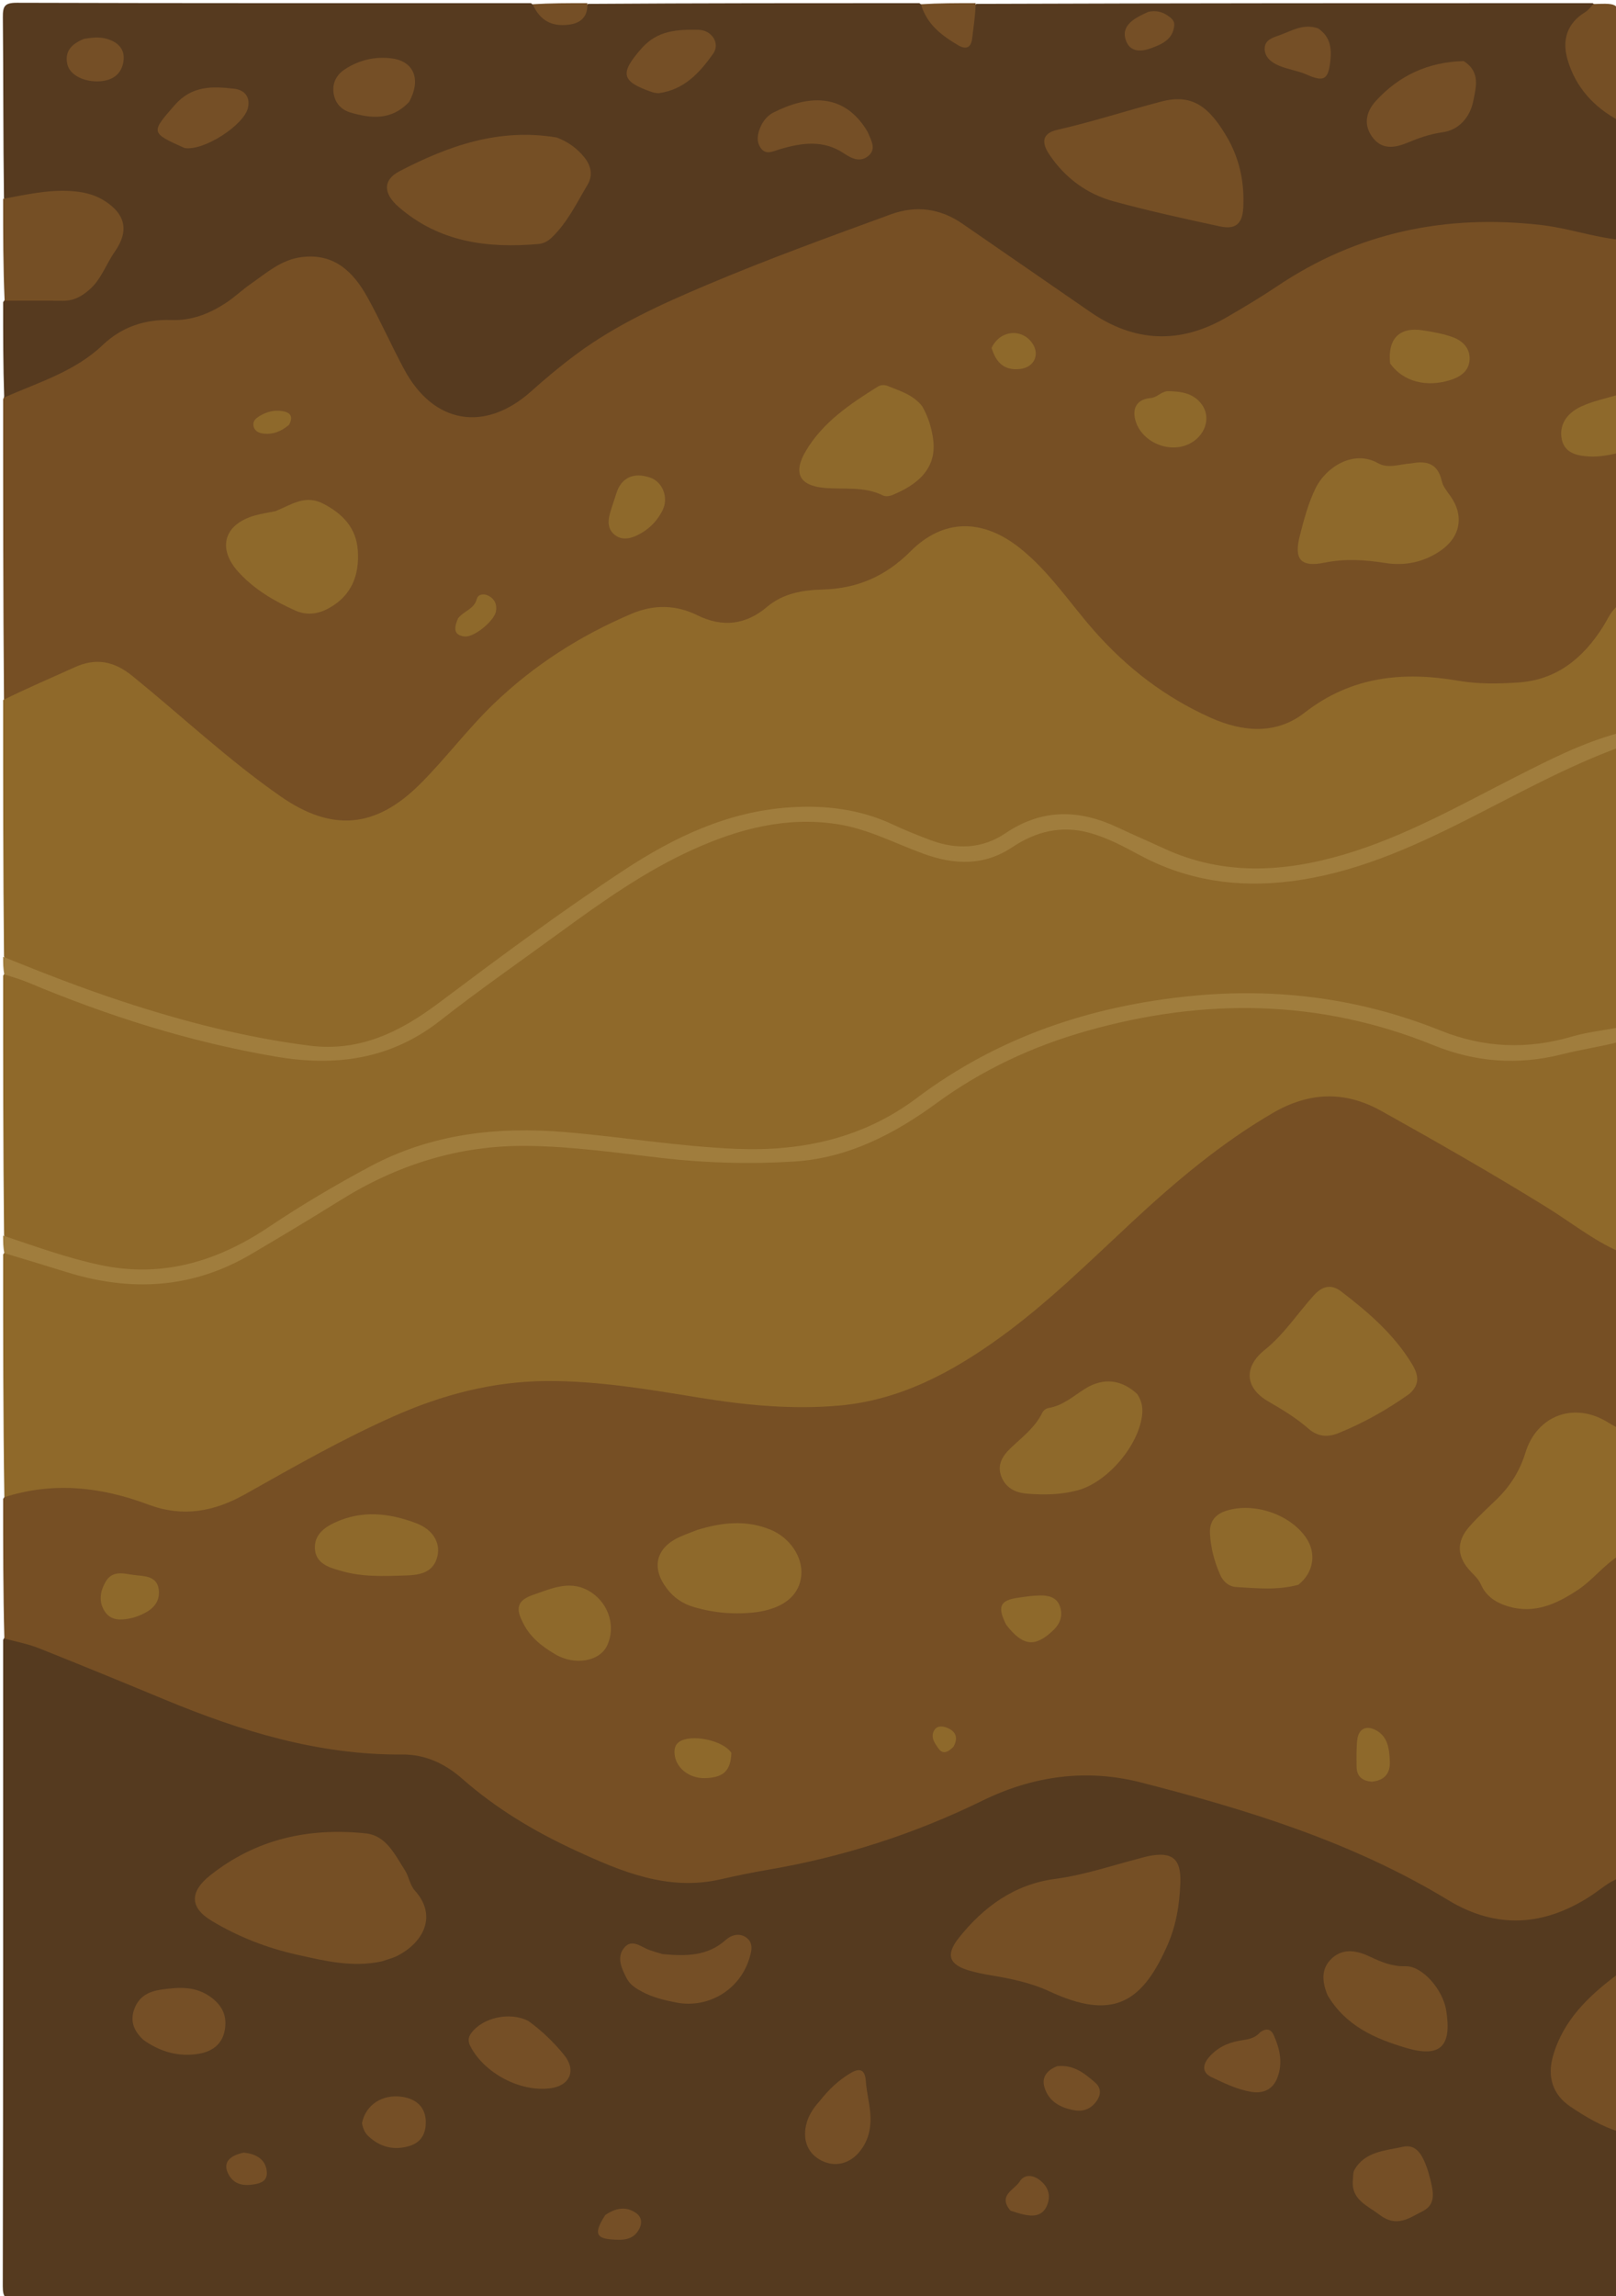 <svg version="1.1" id="Layer_1" xmlns="http://www.w3.org/2000/svg" xmlns:xlink="http://www.w3.org/1999/xlink" x="0px" y="0px"
	 width="100%" viewBox="0 0 516 733" enable-background="new 0 0 516 733" xml:space="preserve">
<path fill="#553A1F" opacity="1" stroke="none" 
	d="
M516.716,599.718 
	C517,609.688 517,619.375 517,629.531 
	C514.768,634.988 510.509,638.306 506.976,642.229 
	C503.4,646.2 500.398,650.547 498.802,655.724 
	C496.707,662.52 498.368,667.184 504.325,671.125 
	C506.12,672.312 507.929,673.496 509.857,674.459 
	C512.66,675.858 515.073,677.651 516.761,680.762 
	C517,697.324 516.881,713.65 517.098,729.971 
	C517.143,733.337 516.514,734.102 513.032,734.099 
	C387.602,733.981 262.173,734 136.743,734 
	C92.935,734 49.126,733.957 5.317,734.084 
	C1.9,734.094 0.878,733.618 0.887,729.822 
	C1.042,661.194 1,592.565 1,523.469 
	C2.561,520.638 4.717,520.848 7.041,521.54 
	C13.753,523.54 20.313,525.962 26.765,528.67 
	C47.954,537.562 68.856,547.172 91.26,552.884 
	C102.481,555.745 113.886,557.258 125.352,557.312 
	C135.123,557.358 143.356,560.381 150.463,566.656 
	C166.397,580.726 185.363,589.145 205.017,596.295 
	C212.93,599.174 221.14,598.882 229.21,597.243 
	C248.134,593.4 267.252,590.354 285.557,583.856 
	C294.212,580.784 302.625,577.079 310.808,573.037 
	C331.361,562.884 352.352,562.164 373.98,568.495 
	C394.771,574.582 415.43,581.031 435.43,589.452 
	C444.367,593.215 452.996,597.647 461.11,602.827 
	C477.861,613.52 493.743,612.228 509.54,601.059 
	C511.461,599.7 513.404,596.786 516.716,599.718 
z"/>
<path fill="#764F24" opacity="1" stroke="none" 
	d="
M517,599.531 
	C513.463,600.817 510.861,603.304 507.953,605.195 
	C492.995,614.923 477.804,615.91 462.356,606.523 
	C431.94,588.042 398.376,577.706 364.269,568.985 
	C346.886,564.54 329.866,566.881 313.695,574.804 
	C292.009,585.428 269.261,592.745 245.457,596.823 
	C240.371,597.695 235.303,598.716 230.276,599.878 
	C213.35,603.79 198.484,597.5 183.696,590.671 
	C170.623,584.634 158.394,577.326 147.535,567.759 
	C142.156,563.021 135.784,560.015 128.456,560.074 
	C101.74,560.288 76.884,552.621 52.562,542.528 
	C39.183,536.976 25.785,531.467 12.327,526.112 
	C8.948,524.767 5.303,524.088 1.39,523.051 
	C1,508.312 1,493.625 1,478.469 
	C4.768,472.633 10.723,473.124 16.154,472.567 
	C27.697,471.383 38.718,474.242 49.418,478.035 
	C58.452,481.237 66.723,480.157 74.889,475.685 
	C84.53,470.407 94.102,465.005 103.833,459.886 
	C121.879,450.393 140.134,441.31 160.737,439.09 
	C174.658,437.59 188.673,438.008 202.561,440.117 
	C217.538,442.391 232.449,445.137 247.56,446.444 
	C274.177,448.747 297.37,440.072 318.403,424.385 
	C333.261,413.304 346.559,400.461 360.076,387.854 
	C373.856,375.003 388.241,362.999 404.557,353.294 
	C417.48,345.608 429.863,345.385 442.817,352.549 
	C464.682,364.64 486.31,377.124 507.225,390.805 
	C510.778,393.129 514.659,395.229 516.743,399.729 
	C517,418.354 517,436.708 517,455.531 
	C515.481,458.414 513.815,457.499 511.976,456.35 
	C507.807,453.746 503.349,453.16 498.579,454.536 
	C494.422,455.735 491.434,458.121 490.319,462.371 
	C488.131,470.71 483.404,477.37 477.105,483.072 
	C475.383,484.631 473.708,486.258 472.192,488.027 
	C468.276,492.598 468.307,495.829 472.297,500.315 
	C473.18,501.306 474.16,502.206 474.912,503.317 
	C479.843,510.6 484.737,512.298 493.196,509.858 
	C500.348,507.795 505.472,502.787 510.91,498.146 
	C512.353,496.914 513.674,493.667 516.749,496.749 
	C517,531.021 517,565.042 517,599.531 
z"/>
<path fill="#764F24" opacity="1" stroke="none" 
	d="
M1.273,223.271 
	C1,191.312 1,159.625 1,127.469 
	C2.528,123.49 5.578,121.957 8.942,120.73 
	C17.789,117.503 25.893,112.969 32.948,106.679 
	C38.585,101.654 45.316,99.4 52.689,99.583 
	C61.002,99.79 67.991,96.94 74.249,91.774 
	C77.722,88.909 81.442,86.387 85.137,83.821 
	C95.456,76.653 108.858,77.749 116.708,89.101 
	C121.975,96.717 125.339,105.237 129.558,113.347 
	C131.896,117.843 134.653,121.946 138.445,125.301 
	C144.523,130.677 151.27,131.879 158.842,128.665 
	C164.034,126.461 168.006,122.696 172.147,119.078 
	C187.129,105.988 204.499,97.103 222.706,89.332 
	C240.499,81.737 258.764,75.447 276.707,68.29 
	C281.013,66.572 285.354,64.914 290.101,64.465 
	C298.781,63.645 305.905,66.886 312.818,71.751 
	C325.075,80.378 337.313,89.035 349.709,97.466 
	C362.91,106.445 376.27,106.941 390.128,99.135 
	C397.249,95.124 404.096,90.681 411.017,86.357 
	C430.309,74.305 451.212,68.259 474.023,68.418 
	C484.563,68.491 494.993,68.979 505.256,71.45 
	C509.274,72.417 513.461,73.125 516.725,76.725 
	C517,93.021 517,109.042 517,125.531 
	C514.488,128.712 511.624,130.855 507.943,131.735 
	C506.474,132.087 505.128,132.752 504.03,133.812 
	C502.532,135.259 501.507,136.959 501.992,139.127 
	C502.492,141.358 504.272,142.258 506.279,142.798 
	C508.236,143.325 510.238,143.323 512.201,142.955 
	C514.018,142.614 515.426,143.066 516.764,144.765 
	C517,160.688 517,176.375 517,192.531 
	C515.074,200.596 511.135,206.879 505.146,211.998 
	C498.969,217.277 492.023,220.309 483.85,220.51 
	C473.844,220.757 463.904,220.102 453.982,218.817 
	C443.133,217.412 433.18,219.763 424.134,226.092 
	C419.23,229.524 414.172,232.85 408.244,234.308 
	C399.752,236.396 391.767,234.481 384.033,230.911 
	C367.51,223.284 354.289,211.666 342.795,197.7 
	C336.801,190.417 331.36,182.624 323.684,176.731 
	C313.347,168.795 302.325,168.334 293.007,177.5 
	C284.311,186.053 274.553,190.672 262.356,190.853 
	C255.778,190.95 249.807,193.29 244.342,197.348 
	C238.063,202.011 230.832,203.199 223.587,199.592 
	C214.12,194.878 205.278,196.611 196.325,201.04 
	C175.05,211.565 157.328,226.37 142.625,244.914 
	C139.097,249.363 135.203,253.528 130.677,256.93 
	C117.185,267.07 104.055,266.957 89.07,257.145 
	C76.335,248.807 65.603,238.012 53.665,228.701 
	C49.334,225.323 45.091,221.826 40.975,218.189 
	C35.914,213.718 30.438,212.874 24.348,215.801 
	C18.492,218.615 12.391,220.863 6.453,223.492 
	C4.89,224.184 3.197,225.621 1.273,223.271 
z"/>
<path fill="#563A1F" opacity="1" stroke="none" 
	d="
M517,76.531 
	C508.623,75.646 500.587,72.793 492.091,71.822 
	C461.64,68.345 433.448,74.149 407.816,91.367 
	C402.567,94.893 397.116,98.134 391.643,101.307 
	C376.753,109.941 362.198,109.333 348.022,99.511 
	C334.47,90.121 320.87,80.8 307.313,71.418 
	C300.191,66.489 292.429,65.51 284.457,68.424 
	C264.749,75.628 245.024,82.779 225.68,90.962 
	C211.065,97.145 196.68,103.661 183.885,113.169 
	C178.946,116.839 174.202,120.803 169.616,124.908 
	C154.892,138.087 138.473,135.388 129.086,117.962 
	C124.98,110.34 121.491,102.38 117.283,94.819 
	C112.745,86.666 106.592,80.69 96.117,82.102 
	C89.658,82.973 85.012,87.192 79.986,90.688 
	C77.256,92.588 74.834,94.943 72.051,96.752 
	C66.811,100.157 61.21,102.383 54.706,102.163 
	C46.414,101.882 38.951,104.27 32.784,110.15 
	C23.965,118.56 12.458,121.998 1.337,126.881 
	C1,116.979 1,106.958 1,96.469 
	C2.428,94.141 4.317,93.452 6.647,93.49 
	C10.138,93.546 13.635,93.425 17.126,93.492 
	C22.224,93.589 26.168,91.46 29.087,87.452 
	C31.434,84.231 33.319,80.693 35.261,77.221 
	C37.25,73.666 36.164,70.439 33.273,67.802 
	C30.181,64.982 26.392,63.923 22.304,63.596 
	C17.102,63.181 12.02,64.12 6.915,64.814 
	C4.932,65.084 2.945,65.58 1.267,63.267 
	C1,43.87 1.096,24.738 0.914,5.61 
	C0.88,2.079 1.367,0.874 5.374,0.886 
	C59.937,1.055 114.5,1 169.531,1 
	C175.634,5.877 182.709,6.85 187.764,1.236 
	C223.021,1 258.042,1 293.531,1 
	C297.009,3.139 299.192,6.17 302.012,8.491 
	C305.154,11.076 306.94,10.61 308.224,6.838 
	C308.941,4.735 309.836,2.896 311.766,1.235 
	C377.354,1 442.708,1 508.531,1 
	C510.694,2.407 511.136,3.518 509.069,5.301 
	C501.237,12.062 500.752,17.435 506.742,25.855 
	C509.836,30.203 514.337,33.458 516.756,38.755 
	C517,51.354 517,63.708 517,76.531 
z"/>
<path fill="#8F692A" opacity="1" stroke="none" 
	d="
M1,223.469 
	C8.635,219.672 16.31,216.434 23.892,212.988 
	C30.735,209.878 36.485,211.081 42.336,215.833 
	C58.101,228.636 72.919,242.618 89.631,254.242 
	C105.985,265.616 119.923,264.405 134.024,250.388 
	C142.29,242.171 149.244,232.754 157.678,224.65 
	C170.587,212.245 185.365,202.828 201.762,195.884 
	C208.682,192.954 215.812,193.02 222.602,196.373 
	C230.704,200.374 238.128,199.48 244.912,193.741 
	C250.112,189.341 256.385,188.364 262.695,188.189 
	C273.782,187.881 282.816,183.932 290.716,176.014 
	C301.292,165.415 313.848,165.571 325.645,174.953 
	C335.043,182.428 341.515,192.417 349.297,201.266 
	C359.818,213.228 372.114,222.657 386.619,229.133 
	C396.805,233.68 407.456,234.604 416.566,227.508 
	C431.51,215.866 448.023,214.268 465.758,217.323 
	C472.04,218.406 478.405,218.283 484.707,217.877 
	C497.094,217.077 505.585,210.037 511.939,199.929 
	C513.351,197.684 514.298,195.124 516.731,193.201 
	C517,206.354 517,219.708 517,233.531 
	C515.518,235.557 514.16,237.115 511.989,237.971 
	C495.57,244.444 480.134,252.97 464.385,260.857 
	C448.418,268.853 432.077,275.872 414.184,278.668 
	C394.614,281.725 376.565,277.665 359.572,268.011 
	C351.308,263.317 342.449,261.347 333.141,262.745 
	C328.824,263.394 325.127,266.401 321.376,268.668 
	C313.526,273.413 305.448,273.494 297.055,270.82 
	C290.036,268.584 283.71,264.543 276.645,262.532 
	C258.927,257.488 241.762,260.108 224.933,266.819 
	C210.325,272.645 197.291,281.27 184.72,290.385 
	C168.652,302.036 152.582,313.703 136.668,325.576 
	C124.777,334.447 111.325,337.974 96.617,336.021 
	C65.701,331.915 36.303,322.418 7.604,310.53 
	C5.116,309.499 2.835,308.15 1.278,305.302 
	C1,277.979 1,250.958 1,223.469 
z"/>
<path fill="#8F692A" opacity="1" stroke="none" 
	d="
M517,399.531 
	C508.756,395.936 501.59,390.156 493.811,385.344 
	C476.527,374.655 458.897,364.583 441.16,354.685 
	C429.35,348.095 417.95,348.521 406.155,355.433 
	C389.632,365.116 375.191,377.327 361.274,390.269 
	C347.742,402.851 334.587,415.869 319.587,426.756 
	C304.172,437.943 287.656,446.854 268.297,448.657 
	C253.13,450.069 238.049,448.572 223.032,446.125 
	C206.941,443.502 190.895,440.745 174.443,440.857 
	C157.244,440.974 141.216,445.237 125.674,452.126 
	C109.354,459.361 93.879,468.21 78.353,476.941 
	C68.366,482.557 58.4,484.436 47.297,480.271 
	C32.47,474.709 17.254,472.869 1.388,477.935 
	C1,452.312 1,426.625 1,400.469 
	C2.586,398.018 4.077,398.055 6.667,398.875 
	C19.742,403.013 32.662,407.655 46.781,407.635 
	C60.458,407.615 72.284,402.569 83.54,395.838 
	C98.177,387.086 112.186,377.243 127.94,370.477 
	C138.708,365.852 150.108,364.019 161.754,363.5 
	C180.866,362.65 199.615,366.327 218.53,367.964 
	C238.213,369.668 257.876,370.525 276.709,362.576 
	C282.968,359.933 288.812,356.534 294.198,352.491 
	C320.024,333.104 349.433,323.13 381.199,320.16 
	C406.248,317.817 430.904,320.418 454.561,329.81 
	C459.766,331.877 465.204,333.335 470.569,334.969 
	C480.408,337.965 490.059,336.007 499.649,333.782 
	C503.83,332.812 508.081,332.24 512.246,331.206 
	C513.69,330.847 515.292,330.849 516.675,332.669 
	C517,355.021 517,377.042 517,399.531 
z"/>
<path fill="#8F692A" opacity="1" stroke="none" 
	d="
M1.297,394.333 
	C1,366.646 1,339.292 1,311.469 
	C2.522,308.944 4.264,308.92 6.546,309.922 
	C33.194,321.622 60.872,330.104 89.492,335.217 
	C106.564,338.267 122.671,336.091 137.3,325.191 
	C155.812,311.398 174.318,297.566 193.381,284.523 
	C208.993,273.841 225.311,264.649 244.235,261.137 
	C259.588,258.287 274.245,260.297 288.221,267.291 
	C291.631,268.997 295.232,270.334 298.867,271.367 
	C306.571,273.557 314.33,273.442 321.114,268.753 
	C334.217,259.694 346.995,261.054 360.221,268.523 
	C385.836,282.986 412.098,282.17 439.048,272.014 
	C461.37,263.603 481.575,250.906 503.387,241.521 
	C506.316,240.261 509.277,239.113 512.272,238.04 
	C513.654,237.546 515.12,236.822 516.683,238.686 
	C517,268.354 517,297.708 517,327.531 
	C515.305,329.997 513.149,331.143 510.565,331.537 
	C502.411,332.78 494.51,335.236 486.241,336.095 
	C479.983,336.745 474.136,335.921 468.222,334.263 
	C456.208,330.895 444.869,325.505 432.515,323.072 
	C401.941,317.052 371.866,318.652 342.202,328.064 
	C324.477,333.689 308.029,341.821 293.186,353.148 
	C278.185,364.597 260.791,369.107 242.293,369.134 
	C222.894,369.161 203.698,366.244 184.454,363.979 
	C154.125,360.409 126.352,367.509 101.054,384.828 
	C90.921,391.765 80.436,398.2 69.004,403.057 
	C55.726,408.699 42.357,408.369 28.682,405.51 
	C21.408,403.989 14.475,401.335 7.405,399.158 
	C5.159,398.466 2.689,397.243 1.297,394.333 
z"/>
<path fill="#A07D3D" opacity="1" stroke="none" 
	d="
M517,238.583 
	C499.903,244.867 484.181,253.681 468.123,261.782 
	C450.224,270.811 432.013,278.913 411.791,281.365 
	C394.92,283.411 378.902,281.063 363.865,272.946 
	C358.726,270.171 353.575,267.434 347.909,265.863 
	C338.934,263.373 330.772,265.416 323.207,270.459 
	C314.183,276.474 304.731,276.101 294.991,272.572 
	C285.778,269.235 277.069,264.542 267.169,263.057 
	C251.021,260.634 236.042,264.548 221.562,271.055 
	C205.968,278.063 192.109,287.946 178.37,297.975 
	C165.719,307.209 152.841,316.156 140.526,325.819 
	C124.764,338.187 107.218,340.552 88.109,337.304 
	C60.682,332.643 34.4,324.305 8.813,313.562 
	C6.519,312.598 4.105,311.92 1.374,311.055 
	C1,309.286 1,307.571 1,305.428 
	C13.514,310.484 26.223,315.464 39.209,319.719 
	C58.713,326.111 78.511,331.219 98.924,333.805 
	C114.837,335.821 127.81,329.379 140.009,320.229 
	C159.461,305.64 178.978,291.111 199.284,277.741 
	C215.262,267.222 232.416,259.083 251.96,257.74 
	C263.393,256.954 274.546,258.258 285.095,263.204 
	C289.01,265.04 293.04,266.651 297.09,268.172 
	C305.398,271.29 313.661,270.98 321.042,265.992 
	C332.82,258.032 344.696,258.362 357.027,264.203 
	C361.841,266.484 366.75,268.565 371.584,270.807 
	C390.508,279.582 409.798,278.489 429.173,272.772 
	C448.804,266.981 466.499,256.852 484.614,247.664 
	C494.856,242.47 505.102,237.232 516.622,234.055 
	C517,235.389 517,236.778 517,238.583 
z"/>
<path fill="#A07D3D" opacity="1" stroke="none" 
	d="
M1,394.428 
	C11.134,397.817 21.301,401.527 31.925,403.798 
	C51.787,408.045 69.451,402.677 85.896,391.639 
	C96.271,384.674 107.021,378.335 118.048,372.427 
	C137.739,361.878 158.861,359.562 180.623,361.401 
	C198.865,362.943 216.976,366.012 235.288,366.739 
	C256.134,367.566 275.629,363.361 292.739,350.506 
	C318.619,331.062 348.101,321.162 380.092,317.966 
	C407.616,315.217 434.302,318.66 459.945,328.958 
	C473.872,334.551 487.694,335.076 501.974,330.882 
	C506.586,329.527 511.439,328.989 516.591,328.039 
	C517,329.389 517,330.778 517,332.583 
	C510.951,334.156 504.826,335.015 498.867,336.527 
	C484.802,340.095 471.184,339.13 457.756,333.669 
	C421.428,318.896 384.402,318.52 347.073,329.082 
	C329.831,333.961 313.68,341.453 299.12,352.096 
	C285.457,362.084 270.727,369.712 253.51,370.784 
	C239.546,371.653 225.582,371.279 211.619,369.685 
	C197.245,368.043 182.933,365.955 168.363,365.794 
	C146.434,365.553 126.729,371.848 108.355,383.342 
	C99.038,389.171 89.597,394.805 80.129,400.387 
	C61.433,411.409 41.718,412.42 21.314,406.103 
	C14.804,404.087 8.294,402.072 1.392,400.028 
	C1,398.286 1,396.571 1,394.428 
z"/>
<path fill="#8F692A" opacity="1" stroke="none" 
	d="
M517,496.531 
	C511.982,499.743 508.513,504.424 503.796,507.546 
	C497.11,511.972 490.114,515.228 481.827,512.865 
	C477.881,511.74 474.576,509.731 472.803,505.674 
	C472.167,504.219 470.893,502.996 469.756,501.816 
	C465.177,497.064 464.854,492.237 469.226,487.264 
	C471.96,484.155 475.064,481.368 478.034,478.469 
	C482.279,474.325 485.317,469.469 487.062,463.775 
	C490.736,451.789 502.649,447.385 513.344,454.003 
	C514.33,454.613 515.342,455.181 516.671,455.884 
	C517,469.354 517,482.708 517,496.531 
z"/>
<path fill="#754F25" opacity="1" stroke="none" 
	d="
M1,63.469 
	C8.09,62.189 15.086,60.555 22.313,60.964 
	C26.221,61.185 29.91,61.936 33.23,64.012 
	C40.115,68.319 41.291,73.728 36.644,80.35 
	C33.809,84.389 32.36,89.245 28.336,92.65 
	C25.718,94.866 23.248,96.085 19.897,96.028 
	C13.912,95.926 7.924,95.991 1.469,95.993 
	C1,85.312 1,74.625 1,63.469 
z"/>
<path fill="#754F25" opacity="1" stroke="none" 
	d="
M517,680.531 
	C511.456,678.751 506.287,675.767 501.37,672.423 
	C495.825,668.652 493.953,663.019 495.909,656.237 
	C499.196,644.846 507.252,637.101 516.681,630.117 
	C517,646.688 517,663.375 517,680.531 
z"/>
<path fill="#754F25" opacity="1" stroke="none" 
	d="
M517,38.531 
	C509.039,34.325 503.05,27.875 500.497,18.919 
	C498.764,12.841 500.301,7.452 506.127,3.898 
	C507.088,3.312 507.822,2.355 508.83,1.285 
	C517,1 517,1 517,8.846 
	C517,18.585 517,28.324 517,38.531 
z"/>
<path fill="#8E692B" opacity="1" stroke="none" 
	d="
M517,144.532 
	C513.856,145.27 510.695,145.883 507.572,145.725 
	C503.481,145.518 499.206,144.609 498.574,139.566 
	C497.982,134.839 500.943,131.586 504.889,129.754 
	C508.467,128.093 512.433,127.267 516.614,126.036 
	C517,132.021 517,138.042 517,144.532 
z"/>
<path fill="#754F26" opacity="1" stroke="none" 
	d="
M311.532,1 
	C311.467,4.755 310.863,8.501 310.421,12.266 
	C310.047,15.46 308.269,15.812 305.947,14.444 
	C300.763,11.389 295.987,7.876 294.058,1.354 
	C299.688,1 305.376,1 311.532,1 
z"/>
<path fill="#754F26" opacity="1" stroke="none" 
	d="
M187.532,1 
	C187.783,5.038 185.737,7.365 181.665,7.874 
	C176.157,8.562 172.463,6.602 170.073,1.351 
	C175.688,1 181.376,1 187.532,1 
z"/>
<path fill="#754F25" opacity="1" stroke="none" 
	d="
M372.232,622.151 
	C364.278,639.614 354.854,644.862 335.164,635.71 
	C329.071,632.878 322.547,631.579 315.97,630.48 
	C313.84,630.124 311.712,629.68 309.637,629.088 
	C302.996,627.196 301.884,624.014 306.133,618.648 
	C314.056,608.642 324.041,601.478 336.826,599.794 
	C345.996,598.586 354.595,595.645 363.42,593.353 
	C364.547,593.061 365.662,592.71 366.803,592.486 
	C374.287,591.013 377.162,593.314 376.892,600.977 
	C376.639,608.159 375.525,615.218 372.232,622.151 
z"/>
<path fill="#754F25" opacity="1" stroke="none" 
	d="
M121.866,626.118 
	C112.362,628.134 103.563,625.915 94.825,623.971 
	C85.206,621.83 76.034,618.249 67.571,613.159 
	C60.463,608.882 60.606,603.825 67.072,598.683 
	C81.749,587.011 98.573,583.368 116.752,585.247 
	C123.345,585.929 126.063,592.042 129.239,596.924 
	C130.558,598.951 130.821,601.686 132.525,603.582 
	C139.506,611.351 135.521,619.854 126.948,624.297 
	C125.485,625.055 123.833,625.448 121.866,626.118 
z"/>
<path fill="#754F25" opacity="1" stroke="none" 
	d="
M423.925,636.952 
	C422.044,632.461 421.815,628.298 425.329,625.095 
	C429.033,621.719 433.454,622.714 437.486,624.623 
	C441.111,626.339 444.534,627.77 448.794,627.667 
	C454.203,627.536 460.725,635.151 461.785,641.757 
	C463.641,653.322 459.884,657.006 448.765,653.669 
	C439,650.738 429.684,646.689 423.925,636.952 
z"/>
<path fill="#754F26" opacity="1" stroke="none" 
	d="
M211.611,623.797 
	C219.12,624.481 225.974,624.466 231.766,619.229 
	C233.485,617.675 236.121,616.941 238.265,618.483 
	C240.73,620.255 239.971,622.941 239.215,625.347 
	C236.09,635.292 226.088,641.232 215.887,639.238 
	C212.128,638.504 208.407,637.609 204.999,635.782 
	C203.084,634.756 201.197,633.595 200.156,631.608 
	C198.509,628.467 196.785,624.888 199.276,621.794 
	C201.763,618.704 204.716,621.551 207.401,622.494 
	C208.652,622.933 209.918,623.325 211.611,623.797 
z"/>
<path fill="#754F26" opacity="1" stroke="none" 
	d="
M168.687,645.121 
	C173.183,648.381 176.874,651.989 180.12,655.983 
	C184.121,660.906 182,665.798 175.716,666.622 
	C166.105,667.882 154.616,661.804 150.175,653.168 
	C149.399,651.661 149.463,650.38 150.463,649.013 
	C154.073,644.079 162.75,642.069 168.687,645.121 
z"/>
<path fill="#754F26" opacity="1" stroke="none" 
	d="
M45.819,651.197 
	C42.592,648.205 41.447,644.985 42.975,641.082 
	C44.48,637.236 47.557,635.68 51.435,635.129 
	C57.093,634.324 62.538,633.886 67.568,637.708 
	C71.188,640.459 72.542,643.784 71.765,648.079 
	C70.942,652.627 67.703,654.885 63.523,655.593 
	C57.208,656.663 51.362,655.11 45.819,651.197 
z"/>
<path fill="#754F26" opacity="1" stroke="none" 
	d="
M456.633,695.427 
	C457.696,699.636 458.65,703.67 454.211,705.895 
	C449.951,708.031 445.995,711.167 440.538,707.033 
	C436.379,703.88 431.313,702.153 431.998,695.648 
	C432.102,694.66 431.999,693.527 432.452,692.72 
	C435.832,686.702 442.363,686.582 447.909,685.299 
	C452.491,684.239 454.349,688.423 455.693,692.171 
	C456.028,693.108 456.255,694.084 456.633,695.427 
z"/>
<path fill="#754F26" opacity="1" stroke="none" 
	d="
M261.694,670.737 
	C264.616,667.013 267.76,664.047 271.522,661.809 
	C274.335,660.136 276.18,660.395 276.458,664.297 
	C276.693,667.602 277.526,670.861 277.849,674.164 
	C278.28,678.592 277.565,682.825 274.773,686.475 
	C271.545,690.697 266.782,691.93 262.377,689.739 
	C258.087,687.606 256.248,683.447 257.393,678.362 
	C258.032,675.526 259.522,673.138 261.694,670.737 
z"/>
<path fill="#754F26" opacity="1" stroke="none" 
	d="
M402.37,648.744 
	C404.432,647.241 405.888,647.826 406.7,649.626 
	C408.665,653.984 409.668,658.515 407.894,663.196 
	C406.423,667.08 403.32,668.396 399.455,667.746 
	C394.985,666.994 390.898,664.99 386.85,663.067 
	C383.877,661.654 383.945,659.24 385.896,656.881 
	C388.45,653.794 391.835,652.121 395.744,651.431 
	C398.026,651.028 400.436,650.942 402.37,648.744 
z"/>
<path fill="#754F26" opacity="1" stroke="none" 
	d="
M115.587,677.719 
	C116.781,671.82 122.148,668.448 128.333,669.332 
	C133.653,670.092 136.378,673.446 135.911,678.578 
	C135.603,681.959 133.807,684.152 130.617,685.079 
	C125.759,686.493 121.409,685.419 117.694,681.975 
	C116.572,680.935 115.888,679.601 115.587,677.719 
z"/>
<path fill="#754F26" opacity="1" stroke="none" 
	d="
M337.58,659.56 
	C342.903,659.01 346.371,661.92 349.753,664.847 
	C351.241,666.134 351.656,668.005 350.672,669.835 
	C349.091,672.774 346.425,674.18 343.23,673.659 
	C338.807,672.938 334.887,670.961 333.5,666.301 
	C332.566,663.162 334.197,660.878 337.58,659.56 
z"/>
<path fill="#754F26" opacity="1" stroke="none" 
	d="
M322.67,705.695 
	C318.477,700.785 323.912,699.086 325.618,696.349 
	C327.018,694.102 329.592,694.188 331.761,695.758 
	C334.638,697.841 335.683,700.718 334.323,704.022 
	C332.914,707.447 329.934,707.617 326.796,706.909 
	C325.511,706.619 324.255,706.199 322.67,705.695 
z"/>
<path fill="#754F26" opacity="1" stroke="none" 
	d="
M193.265,707.083 
	C196.704,704.739 200.006,704.208 203.218,706.53 
	C204.882,707.732 205.068,709.668 204.146,711.468 
	C202.177,715.311 198.542,715.149 195.053,714.856 
	C190.174,714.446 189.71,712.599 193.265,707.083 
z"/>
<path fill="#754F26" opacity="1" stroke="none" 
	d="
M77.859,687.147 
	C78.901,687.305 79.562,687.395 80.195,687.584 
	C83.197,688.48 85.111,690.395 85.204,693.615 
	C85.278,696.159 83.331,696.914 81.259,697.272 
	C77.949,697.843 74.874,697.478 73.039,694.218 
	C71.092,690.757 72.731,688.218 77.859,687.147 
z"/>
<path fill="#8E692B" opacity="1" stroke="none" 
	d="
M450.011,444.966 
	C442.763,450.098 435.384,454.226 427.474,457.442 
	C423.833,458.922 420.723,458.609 417.759,456.019 
	C413.854,452.607 409.436,449.956 404.957,447.359 
	C397.472,443.019 397.046,436.366 403.836,430.909 
	C410.008,425.949 414.294,419.307 419.516,413.504 
	C422.307,410.403 425.181,409.902 428.247,412.251 
	C436.858,418.85 445.064,425.896 450.805,435.327 
	C452.797,438.599 453.647,441.773 450.011,444.966 
z"/>
<path fill="#8E692B" opacity="1" stroke="none" 
	d="
M363.128,445.007 
	C364.572,447.216 364.933,449.29 364.707,451.515 
	C363.709,461.307 353.685,473.125 344.205,475.709 
	C338.833,477.173 333.366,477.25 327.885,476.802 
	C324.187,476.5 321.099,474.959 319.704,471.26 
	C318.325,467.602 320.129,464.731 322.609,462.356 
	C326.315,458.805 330.512,455.741 332.826,450.929 
	C333.142,450.272 334.033,449.588 334.745,449.476 
	C339.404,448.743 342.742,445.624 346.527,443.273 
	C352.259,439.712 358.08,440.305 363.128,445.007 
z"/>
<path fill="#8E692B" opacity="1" stroke="none" 
	d="
M222.567,488.411 
	C230.602,485.912 238.257,485.163 245.925,488.259 
	C252.182,490.785 256.425,497.04 255.853,502.95 
	C255.302,508.635 251.203,512.554 244.124,514.151 
	C243.313,514.334 242.497,514.518 241.673,514.62 
	C234.809,515.465 228.06,514.941 221.419,512.959 
	C217.942,511.922 215.123,509.982 212.938,507.112 
	C207.843,500.419 209.44,494.044 217.095,490.593 
	C218.762,489.841 220.491,489.227 222.567,488.411 
z"/>
<path fill="#8E692B" opacity="1" stroke="none" 
	d="
M414.582,505.89 
	C407.825,507.709 401.355,506.992 394.915,506.634 
	C392.42,506.496 390.608,504.974 389.589,502.669 
	C387.761,498.534 386.631,494.199 386.352,489.691 
	C386.118,485.904 387.868,483.42 391.585,482.251 
	C400.317,479.506 411.699,483.271 416.951,490.739 
	C420.406,495.651 419.566,501.941 414.582,505.89 
z"/>
<path fill="#8E692B" opacity="1" stroke="none" 
	d="
M107.969,501.18 
	C104,500.112 100.756,498.46 100.546,494.342 
	C100.334,490.155 103.295,487.737 106.772,486.096 
	C115.48,481.985 124.323,482.984 132.896,486.239 
	C138.262,488.276 140.618,492.464 139.709,496.613 
	C138.524,502.024 134.127,502.769 129.663,502.917 
	C122.514,503.155 115.326,503.529 107.969,501.18 
z"/>
<path fill="#8E692B" opacity="1" stroke="none" 
	d="
M166.644,517.28 
	C164.351,512.761 166.012,510.554 170.156,509.133 
	C176.446,506.977 182.537,503.999 189.088,508.517 
	C194.438,512.205 196.622,519.345 193.894,525.235 
	C191.542,530.314 183.597,531.844 177.186,528.021 
	C172.926,525.481 168.904,522.434 166.644,517.28 
z"/>
<path fill="#8E692B" opacity="1" stroke="none" 
	d="
M321.285,518.661 
	C318.336,512.778 319.308,510.809 325.281,509.989 
	C327.585,509.672 329.907,509.312 332.223,509.3 
	C334.786,509.286 337.347,509.844 338.378,512.625 
	C339.471,515.57 338.612,518.198 336.379,520.348 
	C330.566,525.948 326.636,525.57 321.285,518.661 
z"/>
<path fill="#8E692B" opacity="1" stroke="none" 
	d="
M44.031,502.91 
	C47.418,503.179 50.197,503.771 50.678,507.385 
	C51.13,510.779 49.408,513.159 46.586,514.707 
	C45.011,515.571 43.265,516.285 41.511,516.628 
	C38.521,517.212 35.374,517.384 33.437,514.375 
	C31.435,511.263 31.959,508.017 33.716,504.942 
	C35.441,501.922 38.226,501.983 41.148,502.527 
	C41.963,502.679 42.791,502.758 44.031,502.91 
z"/>
<path fill="#8E692B" opacity="1" stroke="none" 
	d="
M233.531,559.543 
	C233.307,565.375 230.933,567.491 224.994,567.61 
	C220.054,567.709 215.831,564.363 215.408,560.007 
	C215.257,558.451 215.471,557.014 216.875,556.034 
	C220.557,553.466 230.761,555.406 233.531,559.543 
z"/>
<path fill="#8E692B" opacity="1" stroke="none" 
	d="
M437.986,568.744 
	C434.613,568.465 433.178,566.725 433.161,563.821 
	C433.145,561.02 433.066,558.195 433.381,555.422 
	C433.766,552.034 436.009,550.715 439.029,552.157 
	C443.221,554.157 443.625,558.366 443.782,562.355 
	C443.923,565.938 442.244,568.371 437.986,568.744 
z"/>
<path fill="#8E692B" opacity="1" stroke="none" 
	d="
M304.484,557.557 
	C302.857,559.212 301.162,560.217 299.716,558.222 
	C298.527,556.581 297.017,554.564 298.28,552.387 
	C299.261,550.694 301.192,550.979 302.716,551.667 
	C305.214,552.795 306.002,554.725 304.484,557.557 
z"/>
<path fill="#8E692B" opacity="1" stroke="none" 
	d="
M450.731,147.907 
	C455.996,146.885 459.201,148.334 460.371,153.561 
	C460.75,155.251 462.008,156.803 463.067,158.272 
	C467.619,164.587 466.367,171.483 459.857,175.878 
	C454.486,179.505 448.601,180.707 442.259,179.71 
	C435.832,178.699 429.529,178.275 422.979,179.608 
	C415.248,181.18 413.106,178.536 415.06,170.94 
	C416.384,165.794 417.727,160.649 420.087,155.818 
	C423.272,149.297 432.06,143.369 440.016,147.857 
	C443.299,149.709 446.874,148.15 450.731,147.907 
z"/>
<path fill="#8E692B" opacity="1" stroke="none" 
	d="
M87.983,163.165 
	C93.137,161.083 97.441,157.769 103.278,160.819 
	C109.552,164.096 113.739,168.549 114.244,175.698 
	C114.803,183.587 112.28,190.179 104.955,194.175 
	C101.589,196.011 97.997,196.54 94.375,194.932 
	C87.63,191.938 81.349,188.249 76.269,182.746 
	C69.311,175.208 71.388,167.462 81.242,164.591 
	C83.313,163.987 85.472,163.683 87.983,163.165 
z"/>
<path fill="#8E692B" opacity="1" stroke="none" 
	d="
M294.456,129.667 
	C296.39,133.065 297.384,136.386 297.917,139.88 
	C299.449,149.93 292.355,154.991 284.886,158.043 
	C284.022,158.397 282.738,158.548 281.962,158.163 
	C275.995,155.199 269.561,156.285 263.307,155.751 
	C255.22,155.061 253.147,150.96 257.32,143.936 
	C262.78,134.746 271.395,129.002 280.176,123.483 
	C281.234,122.818 282.411,122.771 283.541,123.239 
	C287.369,124.822 291.47,125.94 294.456,129.667 
z"/>
<path fill="#8E692B" opacity="1" stroke="none" 
	d="
M443.876,116.02 
	C443.036,108.094 446.884,104.286 454.291,105.445 
	C457.555,105.955 460.879,106.527 463.957,107.664 
	C467.029,108.799 469.422,111.159 469.251,114.764 
	C469.079,118.396 466.432,120.229 463.249,121.27 
	C455.542,123.79 447.997,121.839 443.876,116.02 
z"/>
<path fill="#8E692B" opacity="1" stroke="none" 
	d="
M372.577,124.88 
	C377.005,124.869 381.017,125.48 383.635,128.965 
	C387.649,134.309 383.502,141.827 376.192,142.748 
	C370.401,143.477 364.455,139.939 362.706,134.724 
	C361.285,130.486 362.951,127.433 367.343,127.074 
	C369.392,126.906 370.472,125.283 372.577,124.88 
z"/>
<path fill="#8E692B" opacity="1" stroke="none" 
	d="
M196.757,157.633 
	C198.32,152.404 202.439,150.614 207.734,152.513 
	C211.579,153.892 213.571,158.854 211.554,162.9 
	C209.663,166.693 206.625,169.557 202.677,171.219 
	C200.463,172.151 198.087,172.298 196.103,170.587 
	C194.091,168.851 194.072,166.507 194.695,164.168 
	C195.248,162.092 196,160.069 196.757,157.633 
z"/>
<path fill="#8E692B" opacity="1" stroke="none" 
	d="
M316.612,111.064 
	C319.287,105.43 326.045,104.727 329.487,109.372 
	C332.173,112.997 330.298,117.254 325.787,117.776 
	C321.133,118.314 318.233,116.309 316.612,111.064 
z"/>
<path fill="#8E692B" opacity="1" stroke="none" 
	d="
M146.263,197.364 
	C148.19,194.96 151.402,194.456 152.236,191.224 
	C152.643,189.649 154.512,189.389 156.038,190.203 
	C158.025,191.263 158.751,193.023 158.349,195.217 
	C157.802,198.207 151.365,203.532 148.338,203.181 
	C144.606,202.748 145.041,200.242 146.263,197.364 
z"/>
<path fill="#8E692B" opacity="1" stroke="none" 
	d="
M92.304,135.595 
	C89.809,137.725 87.218,138.733 84.259,138.426 
	C82.73,138.268 81.262,137.694 80.94,135.922 
	C80.655,134.352 81.771,133.483 82.932,132.777 
	C85.132,131.439 87.553,130.828 90.097,131.224 
	C92.422,131.586 93.87,132.696 92.304,135.595 
z"/>
<path fill="#754F25" opacity="1" stroke="none" 
	d="
M392.337,44.734 
	C396.093,51.69 397.347,58.823 396.982,66.266 
	C396.731,71.383 394.568,73.354 389.568,72.279 
	C378.208,69.838 366.842,67.342 355.637,64.285 
	C347.063,61.946 340.099,56.823 335.074,49.35 
	C332.342,45.287 332.932,42.503 337.592,41.445 
	C348.776,38.906 359.657,35.344 370.713,32.441 
	C380.519,29.866 386.108,33.678 392.337,44.734 
z"/>
<path fill="#754F25" opacity="1" stroke="none" 
	d="
M177.735,43.886 
	C181.473,45.279 184.23,47.371 186.497,50.117 
	C188.724,52.816 189.396,55.956 187.621,58.95 
	C184.159,64.786 181.207,70.992 176.2,75.807 
	C174.93,77.028 173.571,77.752 171.826,77.902 
	C155.578,79.302 140.288,77.325 127.327,66.1 
	C122.51,61.929 122.019,57.549 127.594,54.647 
	C143.12,46.566 159.329,40.799 177.735,43.886 
z"/>
<path fill="#754F26" opacity="1" stroke="none" 
	d="
M467.362,19.492 
	C472.778,22.909 471.297,27.875 470.43,32.225 
	C469.391,37.437 465.864,41.529 460.548,42.24 
	C456.475,42.785 452.925,44.114 449.26,45.619 
	C445.187,47.292 441.068,47.843 438.081,43.598 
	C435.21,39.518 436.362,35.455 439.349,32.191 
	C446.722,24.13 455.977,19.779 467.362,19.492 
z"/>
<path fill="#754F26" opacity="1" stroke="none" 
	d="
M277.042,42.1 
	C278.186,44.871 279.893,47.536 277.306,49.744 
	C274.726,51.944 271.959,50.636 269.524,48.994 
	C262.911,44.535 255.976,45.572 248.946,47.65 
	C246.933,48.245 244.662,49.591 242.991,47.355 
	C241.349,45.157 241.873,42.6 242.961,40.251 
	C243.818,38.401 245.185,36.82 246.963,35.92 
	C257.69,30.495 269.474,29.235 277.042,42.1 
z"/>
<path fill="#754F26" opacity="1" stroke="none" 
	d="
M210.182,29.774 
	C209.302,29.646 208.794,29.603 208.325,29.443 
	C198.221,25.996 197.876,23.433 204.774,15.529 
	C209.903,9.651 216.31,9.397 222.93,9.505 
	C227.35,9.577 230.035,13.892 227.696,17.175 
	C223.445,23.142 218.544,28.679 210.182,29.774 
z"/>
<path fill="#754F26" opacity="1" stroke="none" 
	d="
M58.962,47.26 
	C47.923,42.362 48.208,42.252 55.75,33.591 
	C61.256,27.269 67.867,27.513 74.838,28.334 
	C77.973,28.703 79.958,30.843 79.199,34.348 
	C78.003,39.876 65.15,48.24 58.962,47.26 
z"/>
<path fill="#754F26" opacity="1" stroke="none" 
	d="
M130.65,32.508 
	C125.027,38.515 118.503,37.857 111.88,35.912 
	C108.997,35.065 107.014,32.926 106.537,29.868 
	C106.029,26.609 107.375,23.925 110.077,22.147 
	C114.691,19.112 119.939,17.912 125.314,18.676 
	C132.255,19.663 134.488,25.502 130.65,32.508 
z"/>
<path fill="#754F26" opacity="1" stroke="none" 
	d="
M420.872,9.053 
	C424.855,11.761 425.211,15.485 424.788,19.42 
	C424.134,25.511 422.682,26.214 417.27,23.825 
	C414.425,22.569 411.205,22.17 408.343,20.943 
	C406.076,19.97 403.798,18.342 403.818,15.523 
	C403.838,12.647 406.53,11.967 408.652,11.211 
	C412.479,9.846 416.146,7.428 420.872,9.053 
z"/>
<path fill="#754F26" opacity="1" stroke="none" 
	d="
M26.817,12.41 
	C29.519,11.939 31.86,11.751 34.112,12.401 
	C37.674,13.43 40.023,15.708 39.413,19.637 
	C38.806,23.551 36.141,25.582 32.19,25.928 
	C27.152,26.368 22.329,24.076 21.511,20.547 
	C20.551,16.4 22.852,14.012 26.817,12.41 
z"/>
<path fill="#754F26" opacity="1" stroke="none" 
	d="
M366.681,3.776 
	C369.1,3.245 370.982,3.755 372.713,4.878 
	C373.85,5.617 375.053,6.562 374.958,7.972 
	C374.645,12.616 370.873,14.199 367.348,15.457 
	C364.547,16.457 361.069,16.767 359.619,13.193 
	C358.054,9.336 360.515,6.967 363.672,5.228 
	C364.542,4.748 365.445,4.328 366.681,3.776 
z"/>
</svg>